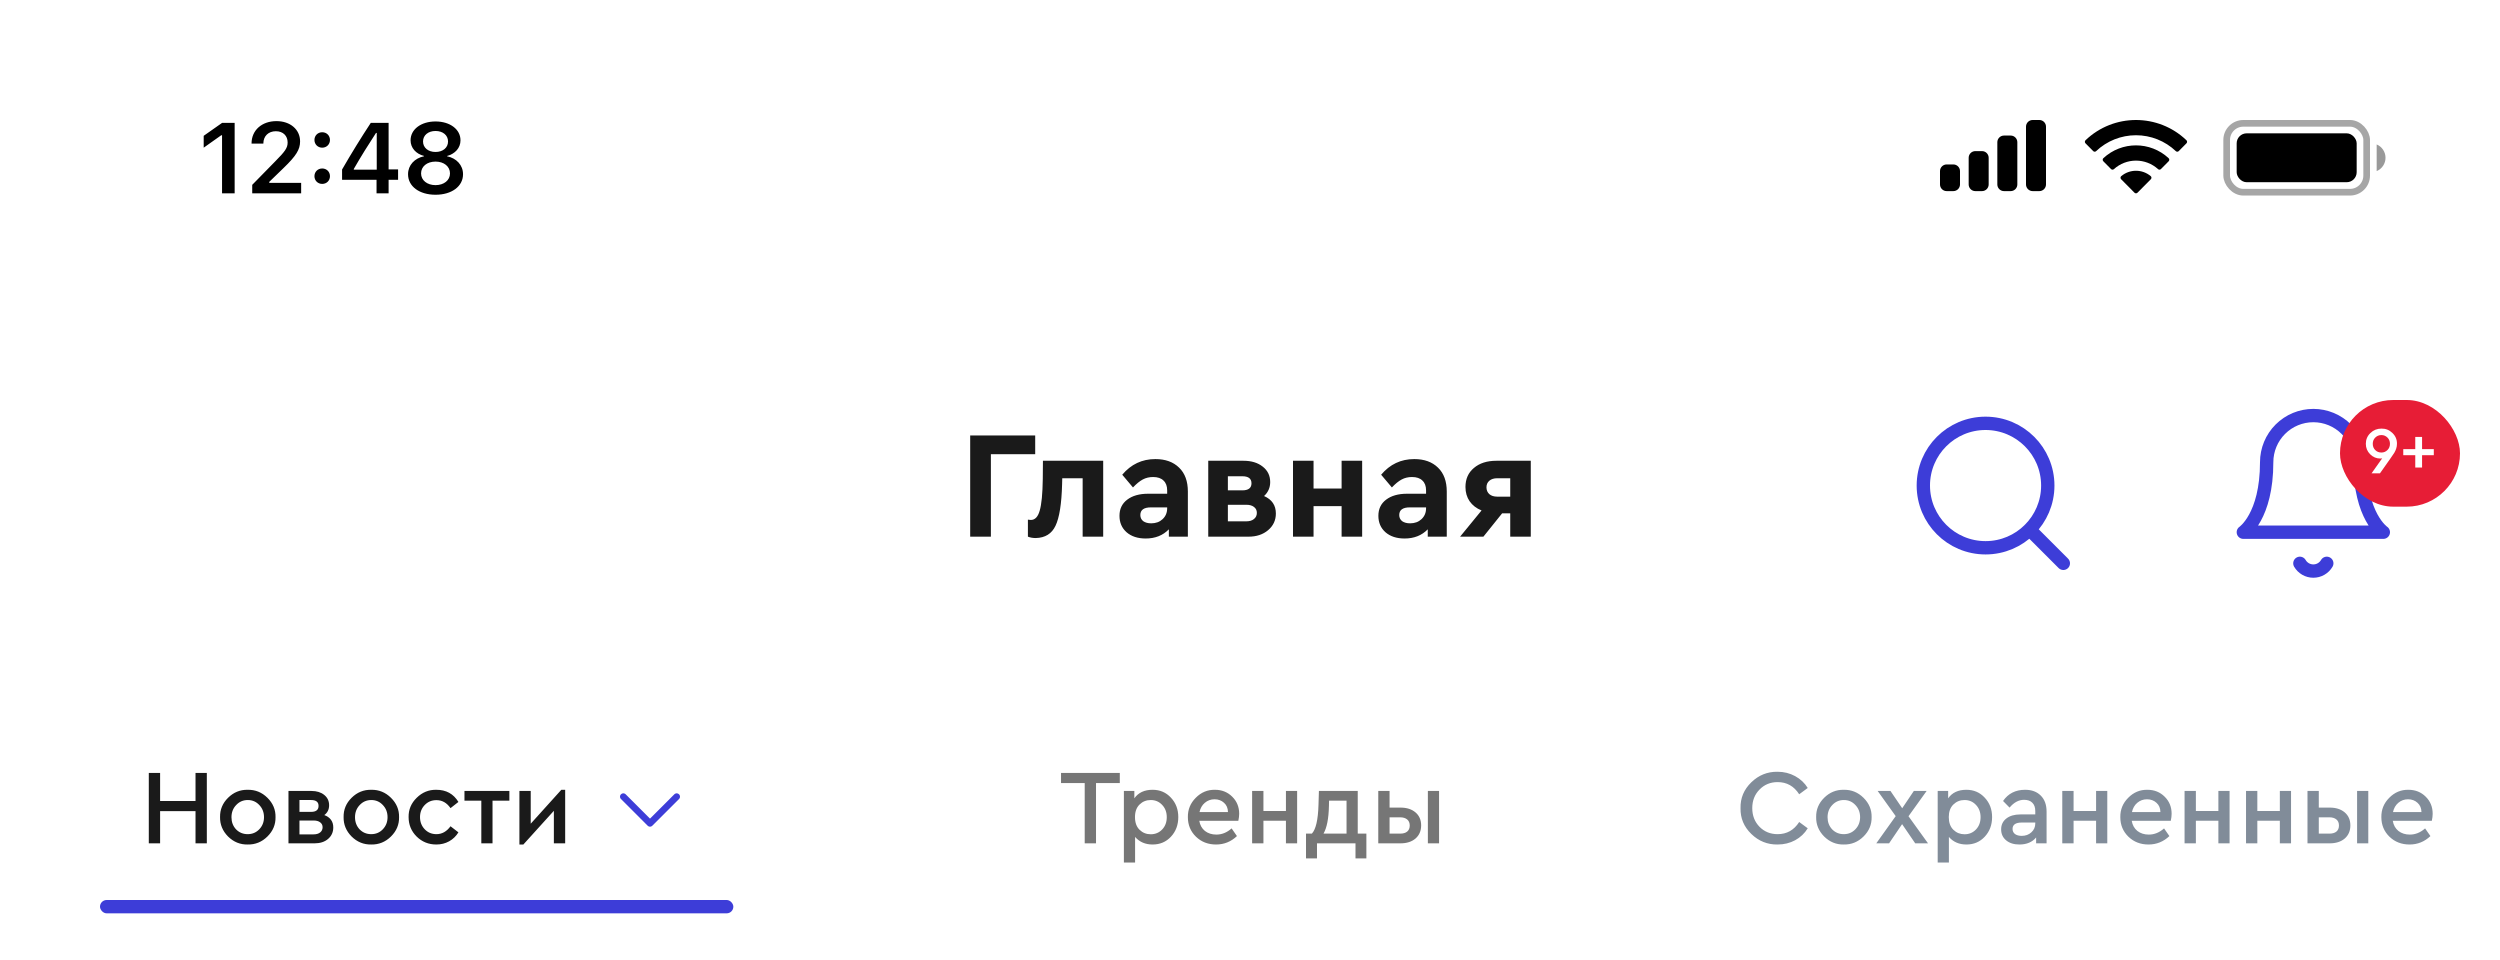 <svg width="375" height="144" viewBox="0 0 375 144" fill="none" xmlns="http://www.w3.org/2000/svg">
<rect width="375" height="144" fill="white"/>
<path fill-rule="evenodd" clip-rule="evenodd" d="M320.397 20.285C322.622 20.285 324.761 21.139 326.374 22.67C326.495 22.788 326.689 22.787 326.809 22.667L327.969 21.497C328.03 21.436 328.064 21.353 328.063 21.267C328.063 21.181 328.028 21.099 327.967 21.039C323.735 16.987 317.059 16.987 312.827 21.039C312.765 21.099 312.731 21.181 312.73 21.267C312.729 21.353 312.763 21.436 312.824 21.497L313.985 22.667C314.104 22.787 314.298 22.789 314.42 22.67C316.032 21.139 318.172 20.285 320.397 20.285ZM320.397 24.092C321.619 24.092 322.798 24.546 323.704 25.366C323.827 25.482 324.02 25.48 324.139 25.36L325.299 24.19C325.36 24.128 325.393 24.045 325.393 23.959C325.392 23.872 325.356 23.789 325.294 23.729C322.535 21.165 318.262 21.165 315.503 23.729C315.44 23.789 315.405 23.872 315.404 23.959C315.403 24.045 315.437 24.128 315.498 24.19L316.657 25.36C316.777 25.48 316.97 25.482 317.092 25.366C317.998 24.547 319.176 24.093 320.397 24.092ZM322.719 26.654C322.721 26.741 322.687 26.824 322.625 26.885L320.62 28.907C320.561 28.967 320.481 29 320.397 29C320.313 29 320.233 28.967 320.174 28.907L318.169 26.885C318.107 26.824 318.073 26.741 318.075 26.654C318.076 26.567 318.114 26.485 318.179 26.427C319.459 25.344 321.335 25.344 322.616 26.427C322.68 26.485 322.717 26.567 322.719 26.654Z" fill="black"/>
<path fill-rule="evenodd" clip-rule="evenodd" d="M305.9 18H304.9C304.348 18 303.9 18.448 303.9 19V27.667C303.9 28.219 304.348 28.667 304.9 28.667H305.9C306.452 28.667 306.9 28.219 306.9 27.667V19C306.9 18.448 306.452 18 305.9 18ZM300.6 20.333H301.6C302.152 20.333 302.6 20.781 302.6 21.333V27.667C302.6 28.219 302.152 28.667 301.6 28.667H300.6C300.048 28.667 299.6 28.219 299.6 27.667V21.333C299.6 20.781 300.048 20.333 300.6 20.333ZM297.3 22.667H296.3C295.748 22.667 295.3 23.114 295.3 23.667V27.667C295.3 28.219 295.748 28.667 296.3 28.667H297.3C297.852 28.667 298.3 28.219 298.3 27.667V23.667C298.3 23.114 297.852 22.667 297.3 22.667ZM293 24.667H292C291.448 24.667 291 25.114 291 25.667V27.667C291 28.219 291.448 28.667 292 28.667H293C293.552 28.667 294 28.219 294 27.667V25.667C294 25.114 293.552 24.667 293 24.667Z" fill="black"/>
<rect opacity="0.35" x="334" y="18.5" width="21" height="10.333" rx="2.5" stroke="black"/>
<path opacity="0.4" d="M356.5 21.667V25.667C357.305 25.328 357.828 24.54 357.828 23.667C357.828 22.794 357.305 22.005 356.5 21.667Z" fill="black"/>
<rect x="335.5" y="20" width="18" height="7.333" rx="1.5" fill="black"/>
<path d="M33.307 29H35.197V18.431H33.315L30.554 20.372V22.152L33.183 20.291H33.307V29ZM37.834 29H45.173V27.433H40.39V27.279L42.507 25.228C44.433 23.375 45.012 22.423 45.012 21.222V21.2C45.012 19.42 43.532 18.168 41.474 18.168C39.27 18.168 37.732 19.544 37.732 21.515L37.739 21.537L39.497 21.544L39.504 21.515C39.504 20.423 40.258 19.684 41.379 19.684C42.478 19.684 43.144 20.387 43.144 21.361V21.383C43.144 22.196 42.741 22.73 41.306 24.181L37.834 27.726V29ZM48.33 22.152C49.004 22.152 49.495 21.639 49.495 20.995C49.495 20.343 49.004 19.837 48.33 19.837C47.664 19.837 47.166 20.343 47.166 20.995C47.166 21.639 47.664 22.152 48.33 22.152ZM48.33 27.586C49.004 27.586 49.495 27.081 49.495 26.429C49.495 25.777 49.004 25.272 48.33 25.272C47.664 25.272 47.166 25.777 47.166 26.429C47.166 27.081 47.664 27.586 48.33 27.586ZM56.482 29H58.291V26.971H59.712V25.411H58.291V18.431H55.618C54.182 20.614 52.681 23.045 51.311 25.426V26.971H56.482V29ZM53.069 25.455V25.345C54.094 23.551 55.318 21.595 56.402 19.94H56.511V25.455H53.069ZM65.33 29.212C67.762 29.212 69.454 27.953 69.454 26.144V26.129C69.454 24.774 68.472 23.727 67.059 23.441V23.397C68.267 23.075 69.073 22.189 69.073 21.053V21.039C69.073 19.413 67.52 18.219 65.33 18.219C63.14 18.219 61.587 19.413 61.587 21.039V21.053C61.587 22.189 62.393 23.075 63.602 23.397V23.441C62.195 23.727 61.207 24.774 61.207 26.129V26.144C61.207 27.953 62.898 29.212 65.33 29.212ZM65.33 22.796C64.224 22.796 63.455 22.152 63.455 21.229V21.214C63.455 20.291 64.224 19.647 65.33 19.647C66.436 19.647 67.205 20.291 67.205 21.214V21.229C67.205 22.152 66.436 22.796 65.33 22.796ZM65.33 27.77C64.063 27.77 63.162 27.037 63.162 26.019V26.004C63.162 24.979 64.048 24.239 65.33 24.239C66.605 24.239 67.498 24.979 67.498 26.004V26.019C67.498 27.037 66.597 27.77 65.33 27.77Z" fill="black"/>
<path d="M145.528 80.5V65.32H155.28V68.126H148.633V80.5H145.528ZM156.44 69.115H165.479V80.5H162.397V71.737H159.338L159.315 72.611C159.239 75.57 158.909 77.656 158.326 78.867C157.759 80.063 156.77 80.676 155.359 80.707C154.93 80.707 154.539 80.638 154.186 80.5V77.947C154.34 77.978 154.485 77.993 154.623 77.993C155.252 77.993 155.697 77.525 155.957 76.59C156.233 75.655 156.387 74.068 156.417 71.829L156.44 69.115ZM178.18 73.738V80.5H175.328V79.396C174.439 80.316 173.281 80.776 171.855 80.776C170.659 80.776 169.701 80.462 168.98 79.833C168.275 79.204 167.922 78.384 167.922 77.372C167.922 76.345 168.306 75.54 169.072 74.957C169.854 74.359 170.905 74.06 172.223 74.06H175.075V73.554C175.075 72.91 174.891 72.419 174.523 72.082C174.171 71.729 173.649 71.553 172.959 71.553C172.392 71.553 171.878 71.676 171.418 71.921C170.958 72.166 170.468 72.565 169.946 73.117L168.336 71.208C169.655 69.644 171.311 68.862 173.304 68.862C174.807 68.862 175.995 69.291 176.869 70.15C177.743 70.993 178.18 72.189 178.18 73.738ZM175.075 76.245V76.107H172.637C171.579 76.107 171.05 76.49 171.05 77.257C171.05 77.64 171.196 77.947 171.487 78.177C171.794 78.392 172.193 78.499 172.683 78.499C173.373 78.499 173.941 78.292 174.385 77.878C174.845 77.449 175.075 76.904 175.075 76.245ZM191.38 77.027C191.38 78.039 190.989 78.875 190.207 79.534C189.441 80.178 188.467 80.5 187.286 80.5H181.237V69.115H186.527C187.708 69.115 188.666 69.406 189.402 69.989C190.154 70.572 190.529 71.346 190.529 72.312C190.529 73.14 190.223 73.838 189.609 74.405C190.79 74.926 191.38 75.8 191.38 77.027ZM184.181 71.438V73.554H186.343C187.263 73.554 187.723 73.201 187.723 72.496C187.723 71.791 187.263 71.438 186.343 71.438H184.181ZM188.091 77.855C188.383 77.625 188.528 77.318 188.528 76.935C188.528 76.552 188.383 76.253 188.091 76.038C187.815 75.823 187.432 75.716 186.941 75.716H184.181V78.2H186.941C187.432 78.2 187.815 78.085 188.091 77.855ZM193.95 80.5V69.115H197.032V73.278H201.241V69.115H204.323V80.5H201.241V75.923H197.032V80.5H193.95ZM217.015 73.738V80.5H214.163V79.396C213.274 80.316 212.116 80.776 210.69 80.776C209.494 80.776 208.536 80.462 207.815 79.833C207.11 79.204 206.757 78.384 206.757 77.372C206.757 76.345 207.141 75.54 207.907 74.957C208.689 74.359 209.74 74.06 211.058 74.06H213.91V73.554C213.91 72.91 213.726 72.419 213.358 72.082C213.006 71.729 212.484 71.553 211.794 71.553C211.227 71.553 210.713 71.676 210.253 71.921C209.793 72.166 209.303 72.565 208.781 73.117L207.171 71.208C208.49 69.644 210.146 68.862 212.139 68.862C213.642 68.862 214.83 69.291 215.704 70.15C216.578 70.993 217.015 72.189 217.015 73.738ZM213.91 76.245V76.107H211.472C210.414 76.107 209.885 76.49 209.885 77.257C209.885 77.64 210.031 77.947 210.322 78.177C210.629 78.392 211.028 78.499 211.518 78.499C212.208 78.499 212.776 78.292 213.22 77.878C213.68 77.449 213.91 76.904 213.91 76.245ZM224.465 69.115H229.617V80.5H226.535V77.004H225.316L222.51 80.5H219.014L222.234 76.567C221.468 76.26 220.87 75.8 220.44 75.187C220.026 74.574 219.819 73.861 219.819 73.048C219.819 71.852 220.241 70.901 221.084 70.196C221.928 69.475 223.055 69.115 224.465 69.115ZM226.535 74.497V71.737H224.58C224.09 71.737 223.699 71.86 223.407 72.105C223.116 72.35 222.97 72.68 222.97 73.094C222.97 73.523 223.116 73.868 223.407 74.129C223.699 74.374 224.09 74.497 224.58 74.497H226.535Z" fill="#1A1A1A"/>
<path d="M309.5 84.5L304.425 79.425M307.167 72.833C307.167 77.988 302.988 82.167 297.833 82.167C292.679 82.167 288.5 77.988 288.5 72.833C288.5 67.679 292.679 63.5 297.833 63.5C302.988 63.5 307.167 67.679 307.167 72.833Z" stroke="#3D3DD8" stroke-width="2" stroke-linecap="round" stroke-linejoin="round"/>
<path d="M349.018 84.5C348.813 84.854 348.518 85.147 348.164 85.351C347.81 85.555 347.408 85.662 346.999 85.662C346.591 85.662 346.189 85.555 345.835 85.351C345.481 85.147 345.186 84.854 344.981 84.5M354 69.333C354 67.477 353.263 65.696 351.95 64.384C350.637 63.071 348.857 62.333 347 62.333C345.143 62.333 343.363 63.071 342.05 64.384C340.737 65.696 340 67.477 340 69.333C340 77.5 336.5 79.833 336.5 79.833H357.5C357.5 79.833 354 77.5 354 69.333Z" stroke="#3D3DD8" stroke-width="2" stroke-linecap="round" stroke-linejoin="round"/>
<rect x="351" y="60" width="18" height="16" rx="8" fill="#E71D36"/>
<path d="M359.544 66.58C359.544 66.833 359.504 67.077 359.424 67.31C359.364 67.497 359.27 67.7 359.144 67.92C359.037 68.1 358.867 68.35 358.634 68.67L356.994 71H355.734L357.324 68.75C357.237 68.77 357.14 68.78 357.034 68.78C356.46 68.78 355.957 68.567 355.524 68.14C355.09 67.707 354.874 67.183 354.874 66.57C354.874 65.93 355.104 65.39 355.564 64.95C356.024 64.51 356.574 64.29 357.214 64.29C357.847 64.277 358.397 64.497 358.864 64.95C359.33 65.397 359.557 65.94 359.544 66.58ZM358.124 67.5C358.37 67.253 358.494 66.943 358.494 66.57C358.494 66.197 358.37 65.887 358.124 65.64C357.87 65.387 357.567 65.26 357.214 65.26C356.847 65.26 356.537 65.387 356.284 65.64C356.037 65.887 355.914 66.197 355.914 66.57C355.914 66.95 356.037 67.263 356.284 67.51C356.53 67.757 356.84 67.88 357.214 67.88C357.567 67.88 357.87 67.753 358.124 67.5ZM362.29 70.13V68.28H360.49V67.37H362.29V65.54H363.31V67.37H365.07V68.28H363.31V70.13H362.29Z" fill="white"/>
<path d="M261.079 121.22C261.047 119.716 261.585 118.425 262.695 117.348C263.804 116.271 265.116 115.743 266.631 115.764C267.591 115.764 268.471 115.983 269.271 116.42C270.071 116.857 270.7 117.449 271.159 118.196L269.879 119.14C269.1 117.924 268.023 117.316 266.647 117.316C265.559 117.316 264.652 117.689 263.927 118.436C263.201 119.172 262.839 120.1 262.839 121.22C262.839 122.34 263.201 123.273 263.927 124.02C264.652 124.756 265.559 125.124 266.647 125.124C268.023 125.124 269.1 124.516 269.879 123.3L271.159 124.244C270.7 125.001 270.071 125.599 269.271 126.036C268.481 126.463 267.601 126.676 266.631 126.676C265.116 126.697 263.804 126.169 262.695 125.092C261.585 124.015 261.047 122.724 261.079 121.22ZM272.423 122.564C272.402 121.444 272.802 120.479 273.623 119.668C274.455 118.847 275.436 118.447 276.567 118.468C277.708 118.447 278.695 118.847 279.527 119.668C280.359 120.489 280.764 121.455 280.743 122.564C280.764 123.684 280.359 124.655 279.527 125.476C278.695 126.297 277.708 126.697 276.567 126.676C275.436 126.697 274.455 126.297 273.623 125.476C272.802 124.644 272.402 123.673 272.423 122.564ZM279.015 122.58C279.015 121.855 278.78 121.247 278.311 120.756C277.842 120.255 277.266 120.004 276.583 120.004C275.89 120.004 275.308 120.255 274.839 120.756C274.37 121.247 274.135 121.855 274.135 122.58C274.135 123.305 274.364 123.913 274.823 124.404C275.292 124.884 275.874 125.124 276.567 125.124C277.26 125.124 277.842 124.879 278.311 124.388C278.78 123.897 279.015 123.295 279.015 122.58ZM289.203 126.5H287.283L285.315 123.62L283.363 126.5H281.443L284.355 122.42L281.651 118.644H283.571L285.331 121.236L287.075 118.644H288.995L286.275 122.436L289.203 126.5ZM298.814 122.564C298.814 123.737 298.446 124.719 297.71 125.508C296.984 126.287 296.067 126.676 294.958 126.676C293.87 126.676 292.995 126.297 292.334 125.54V129.38H290.654V118.644H292.222V119.748C292.819 118.895 293.731 118.468 294.958 118.468C296.067 118.468 296.984 118.863 297.71 119.652C298.446 120.431 298.814 121.401 298.814 122.564ZM296.398 124.42C296.856 123.94 297.086 123.327 297.086 122.58C297.086 121.833 296.856 121.22 296.398 120.74C295.939 120.249 295.368 120.004 294.686 120.004C294.024 120.004 293.464 120.228 293.006 120.676C292.547 121.124 292.318 121.753 292.318 122.564C292.318 123.385 292.547 124.02 293.006 124.468C293.464 124.916 294.024 125.14 294.686 125.14C295.368 125.14 295.939 124.9 296.398 124.42ZM306.987 121.748V126.5H305.419V125.62C304.833 126.324 303.995 126.676 302.907 126.676C302.086 126.676 301.425 126.468 300.923 126.052C300.422 125.636 300.171 125.087 300.171 124.404C300.171 123.721 300.433 123.177 300.955 122.772C301.478 122.367 302.182 122.164 303.067 122.164H305.291V121.652C305.291 121.108 305.142 120.692 304.843 120.404C304.555 120.116 304.145 119.972 303.611 119.972C302.811 119.972 302.086 120.361 301.435 121.14L300.459 120.148C301.227 119.028 302.331 118.468 303.771 118.468C304.753 118.468 305.531 118.756 306.107 119.332C306.694 119.908 306.987 120.713 306.987 121.748ZM305.291 123.524V123.38H303.275C302.347 123.38 301.883 123.7 301.883 124.34C301.883 124.66 302.006 124.916 302.251 125.108C302.507 125.289 302.843 125.38 303.259 125.38C303.835 125.38 304.315 125.204 304.699 124.852C305.094 124.5 305.291 124.057 305.291 123.524ZM309.341 126.5V118.644H311.037V121.652H314.413V118.644H316.093V126.5H314.413V123.108H311.037V126.5H309.341ZM325.616 123.124H319.76C319.867 123.764 320.149 124.271 320.608 124.644C321.077 125.007 321.648 125.188 322.32 125.188C323.152 125.188 323.915 124.879 324.608 124.26L325.408 125.412C324.523 126.255 323.477 126.676 322.272 126.676C321.077 126.676 320.075 126.287 319.264 125.508C318.453 124.719 318.048 123.743 318.048 122.58C318.027 121.449 318.421 120.479 319.232 119.668C320.043 118.847 321.003 118.447 322.112 118.468C323.147 118.468 324.011 118.815 324.704 119.508C325.397 120.191 325.744 121.044 325.744 122.068C325.744 122.377 325.701 122.729 325.616 123.124ZM319.792 121.812H324.064C324.053 121.225 323.856 120.761 323.472 120.42C323.088 120.068 322.613 119.892 322.048 119.892C321.493 119.892 321.008 120.068 320.592 120.42C320.187 120.761 319.92 121.225 319.792 121.812ZM327.685 126.5V118.644H329.381V121.652H332.757V118.644H334.437V126.5H332.757V123.108H329.381V126.5H327.685ZM336.904 126.5V118.644H338.6V121.652H341.976V118.644H343.656V126.5H341.976V123.108H338.6V126.5H336.904ZM346.123 126.5V118.644H347.819V121.14H349.467C350.395 121.14 351.141 121.38 351.707 121.86C352.272 122.34 352.555 122.991 352.555 123.812C352.555 124.633 352.272 125.289 351.707 125.78C351.141 126.26 350.395 126.5 349.467 126.5H346.123ZM353.563 126.5V118.644H355.243V126.5H353.563ZM347.819 125.044H349.403C349.861 125.044 350.213 124.943 350.459 124.74C350.715 124.527 350.843 124.223 350.843 123.828C350.843 123.433 350.715 123.129 350.459 122.916C350.203 122.703 349.845 122.596 349.387 122.596H347.819V125.044ZM364.772 123.124H358.916C359.023 123.764 359.306 124.271 359.764 124.644C360.234 125.007 360.804 125.188 361.476 125.188C362.308 125.188 363.071 124.879 363.764 124.26L364.564 125.412C363.679 126.255 362.634 126.676 361.428 126.676C360.234 126.676 359.231 126.287 358.42 125.508C357.61 124.719 357.204 123.743 357.204 122.58C357.183 121.449 357.578 120.479 358.388 119.668C359.199 118.847 360.159 118.447 361.268 118.468C362.303 118.468 363.167 118.815 363.86 119.508C364.554 120.191 364.9 121.044 364.9 122.068C364.9 122.377 364.858 122.729 364.772 123.124ZM358.948 121.812H363.22C363.21 121.225 363.012 120.761 362.628 120.42C362.244 120.068 361.77 119.892 361.204 119.892C360.65 119.892 360.164 120.068 359.748 120.42C359.343 120.761 359.076 121.225 358.948 121.812Z" fill="#818C99"/>
<path d="M162.706 126.5V117.46H159.154V115.94H167.97V117.46H164.402V126.5H162.706ZM176.743 122.564C176.743 123.737 176.375 124.719 175.639 125.508C174.914 126.287 173.997 126.676 172.887 126.676C171.799 126.676 170.925 126.297 170.263 125.54V129.38H168.583V118.644H170.151V119.748C170.749 118.895 171.661 118.468 172.887 118.468C173.997 118.468 174.914 118.863 175.639 119.652C176.375 120.431 176.743 121.401 176.743 122.564ZM174.327 124.42C174.786 123.94 175.015 123.327 175.015 122.58C175.015 121.833 174.786 121.22 174.327 120.74C173.869 120.249 173.298 120.004 172.615 120.004C171.954 120.004 171.394 120.228 170.935 120.676C170.477 121.124 170.247 121.753 170.247 122.564C170.247 123.385 170.477 124.02 170.935 124.468C171.394 124.916 171.954 125.14 172.615 125.14C173.298 125.14 173.869 124.9 174.327 124.42ZM185.749 123.124H179.893C180 123.764 180.282 124.271 180.741 124.644C181.21 125.007 181.781 125.188 182.453 125.188C183.285 125.188 184.048 124.879 184.741 124.26L185.541 125.412C184.656 126.255 183.61 126.676 182.405 126.676C181.21 126.676 180.208 126.287 179.397 125.508C178.586 124.719 178.181 123.743 178.181 122.58C178.16 121.449 178.554 120.479 179.365 119.668C180.176 118.847 181.136 118.447 182.245 118.468C183.28 118.468 184.144 118.815 184.837 119.508C185.53 120.191 185.877 121.044 185.877 122.068C185.877 122.377 185.834 122.729 185.749 123.124ZM179.925 121.812H184.197C184.186 121.225 183.989 120.761 183.605 120.42C183.221 120.068 182.746 119.892 182.181 119.892C181.626 119.892 181.141 120.068 180.725 120.42C180.32 120.761 180.053 121.225 179.925 121.812ZM187.818 126.5V118.644H189.514V121.652H192.89V118.644H194.57V126.5H192.89V123.108H189.514V126.5H187.818ZM203.661 125.044H204.957V128.756H203.325V126.5H197.549V128.756H195.901V125.044H196.781C197.378 124.404 197.709 122.969 197.773 120.74L197.837 118.644H203.661V125.044ZM198.525 125.044H201.981V120.1H199.357L199.341 120.9C199.298 122.799 199.026 124.18 198.525 125.044ZM206.74 126.5V118.644H208.436V121.14H210.084C211.012 121.14 211.758 121.38 212.324 121.86C212.889 122.34 213.172 122.991 213.172 123.812C213.172 124.633 212.889 125.289 212.324 125.78C211.758 126.26 211.012 126.5 210.084 126.5H206.74ZM214.18 126.5V118.644H215.86V126.5H214.18ZM208.436 125.044H210.02C210.478 125.044 210.83 124.943 211.076 124.74C211.332 124.527 211.46 124.223 211.46 123.828C211.46 123.433 211.332 123.129 211.076 122.916C210.82 122.703 210.462 122.596 210.004 122.596H208.436V125.044Z" fill="#767676"/>
<rect x="15" y="135" width="95" height="2" rx="1" fill="#3D3DD8"/>
<path d="M22.32 126.5V115.94H24.016V120.148H29.328V115.94H31.024V126.5H29.328V121.668H24.016V126.5H22.32ZM33.009 122.564C32.988 121.444 33.388 120.479 34.209 119.668C35.041 118.847 36.022 118.447 37.153 118.468C38.294 118.447 39.281 118.847 40.113 119.668C40.945 120.489 41.35 121.455 41.329 122.564C41.35 123.684 40.945 124.655 40.113 125.476C39.281 126.297 38.294 126.697 37.153 126.676C36.022 126.697 35.041 126.297 34.209 125.476C33.388 124.644 32.988 123.673 33.009 122.564ZM39.601 122.58C39.601 121.855 39.366 121.247 38.897 120.756C38.428 120.255 37.852 120.004 37.169 120.004C36.476 120.004 35.894 120.255 35.425 120.756C34.956 121.247 34.721 121.855 34.721 122.58C34.721 123.305 34.95 123.913 35.409 124.404C35.878 124.884 36.46 125.124 37.153 125.124C37.846 125.124 38.428 124.879 38.897 124.388C39.366 123.897 39.601 123.295 39.601 122.58ZM49.991 124.116C49.991 124.82 49.73 125.396 49.207 125.844C48.695 126.281 48.023 126.5 47.191 126.5H43.271V118.644H46.727C47.506 118.644 48.14 118.841 48.631 119.236C49.122 119.631 49.367 120.148 49.367 120.788C49.367 121.417 49.127 121.908 48.647 122.26C49.543 122.601 49.991 123.22 49.991 124.116ZM44.919 120.004V121.78H46.663C47.41 121.78 47.783 121.481 47.783 120.884C47.783 120.297 47.41 120.004 46.663 120.004H44.919ZM48.391 124.084C48.391 123.775 48.268 123.529 48.023 123.348C47.788 123.167 47.458 123.076 47.031 123.076H44.919V125.156H47.031C47.447 125.156 47.778 125.06 48.023 124.868C48.268 124.665 48.391 124.404 48.391 124.084ZM51.54 122.564C51.519 121.444 51.919 120.479 52.74 119.668C53.572 118.847 54.554 118.447 55.684 118.468C56.826 118.447 57.812 118.847 58.644 119.668C59.476 120.489 59.882 121.455 59.86 122.564C59.882 123.684 59.476 124.655 58.644 125.476C57.812 126.297 56.826 126.697 55.684 126.676C54.554 126.697 53.572 126.297 52.74 125.476C51.919 124.644 51.519 123.673 51.54 122.564ZM58.132 122.58C58.132 121.855 57.898 121.247 57.428 120.756C56.959 120.255 56.383 120.004 55.7 120.004C55.007 120.004 54.426 120.255 53.956 120.756C53.487 121.247 53.252 121.855 53.252 122.58C53.252 123.305 53.482 123.913 53.94 124.404C54.41 124.884 54.991 125.124 55.684 125.124C56.378 125.124 56.959 124.879 57.428 124.388C57.898 123.897 58.132 123.295 58.132 122.58ZM61.29 122.564C61.269 121.444 61.674 120.479 62.506 119.668C63.338 118.847 64.32 118.447 65.45 118.468C66.922 118.468 68.026 119.076 68.762 120.292L67.578 121.22C67.024 120.42 66.32 120.02 65.466 120.02C64.762 120.02 64.176 120.265 63.706 120.756C63.237 121.247 63.002 121.849 63.002 122.564C63.002 123.289 63.237 123.897 63.706 124.388C64.176 124.879 64.762 125.124 65.466 125.124C66.298 125.124 67.002 124.729 67.578 123.94L68.762 124.852C68.41 125.428 67.946 125.876 67.37 126.196C66.794 126.516 66.154 126.676 65.45 126.676C64.288 126.676 63.301 126.276 62.49 125.476C61.69 124.676 61.29 123.705 61.29 122.564ZM72.198 126.5V120.1H69.67V118.644H76.406V120.1H73.878V126.5H72.198ZM84.2 118.468H84.776V126.5H83.08V121.62L78.504 126.676H77.912V118.644H79.608V123.556L84.2 118.468Z" fill="#1A1A1A"/>
<path d="M93.5 119.5L97.5 123.5L101.5 119.5" stroke="#3D3DD8" stroke-linecap="round" stroke-linejoin="round"/>
</svg>

